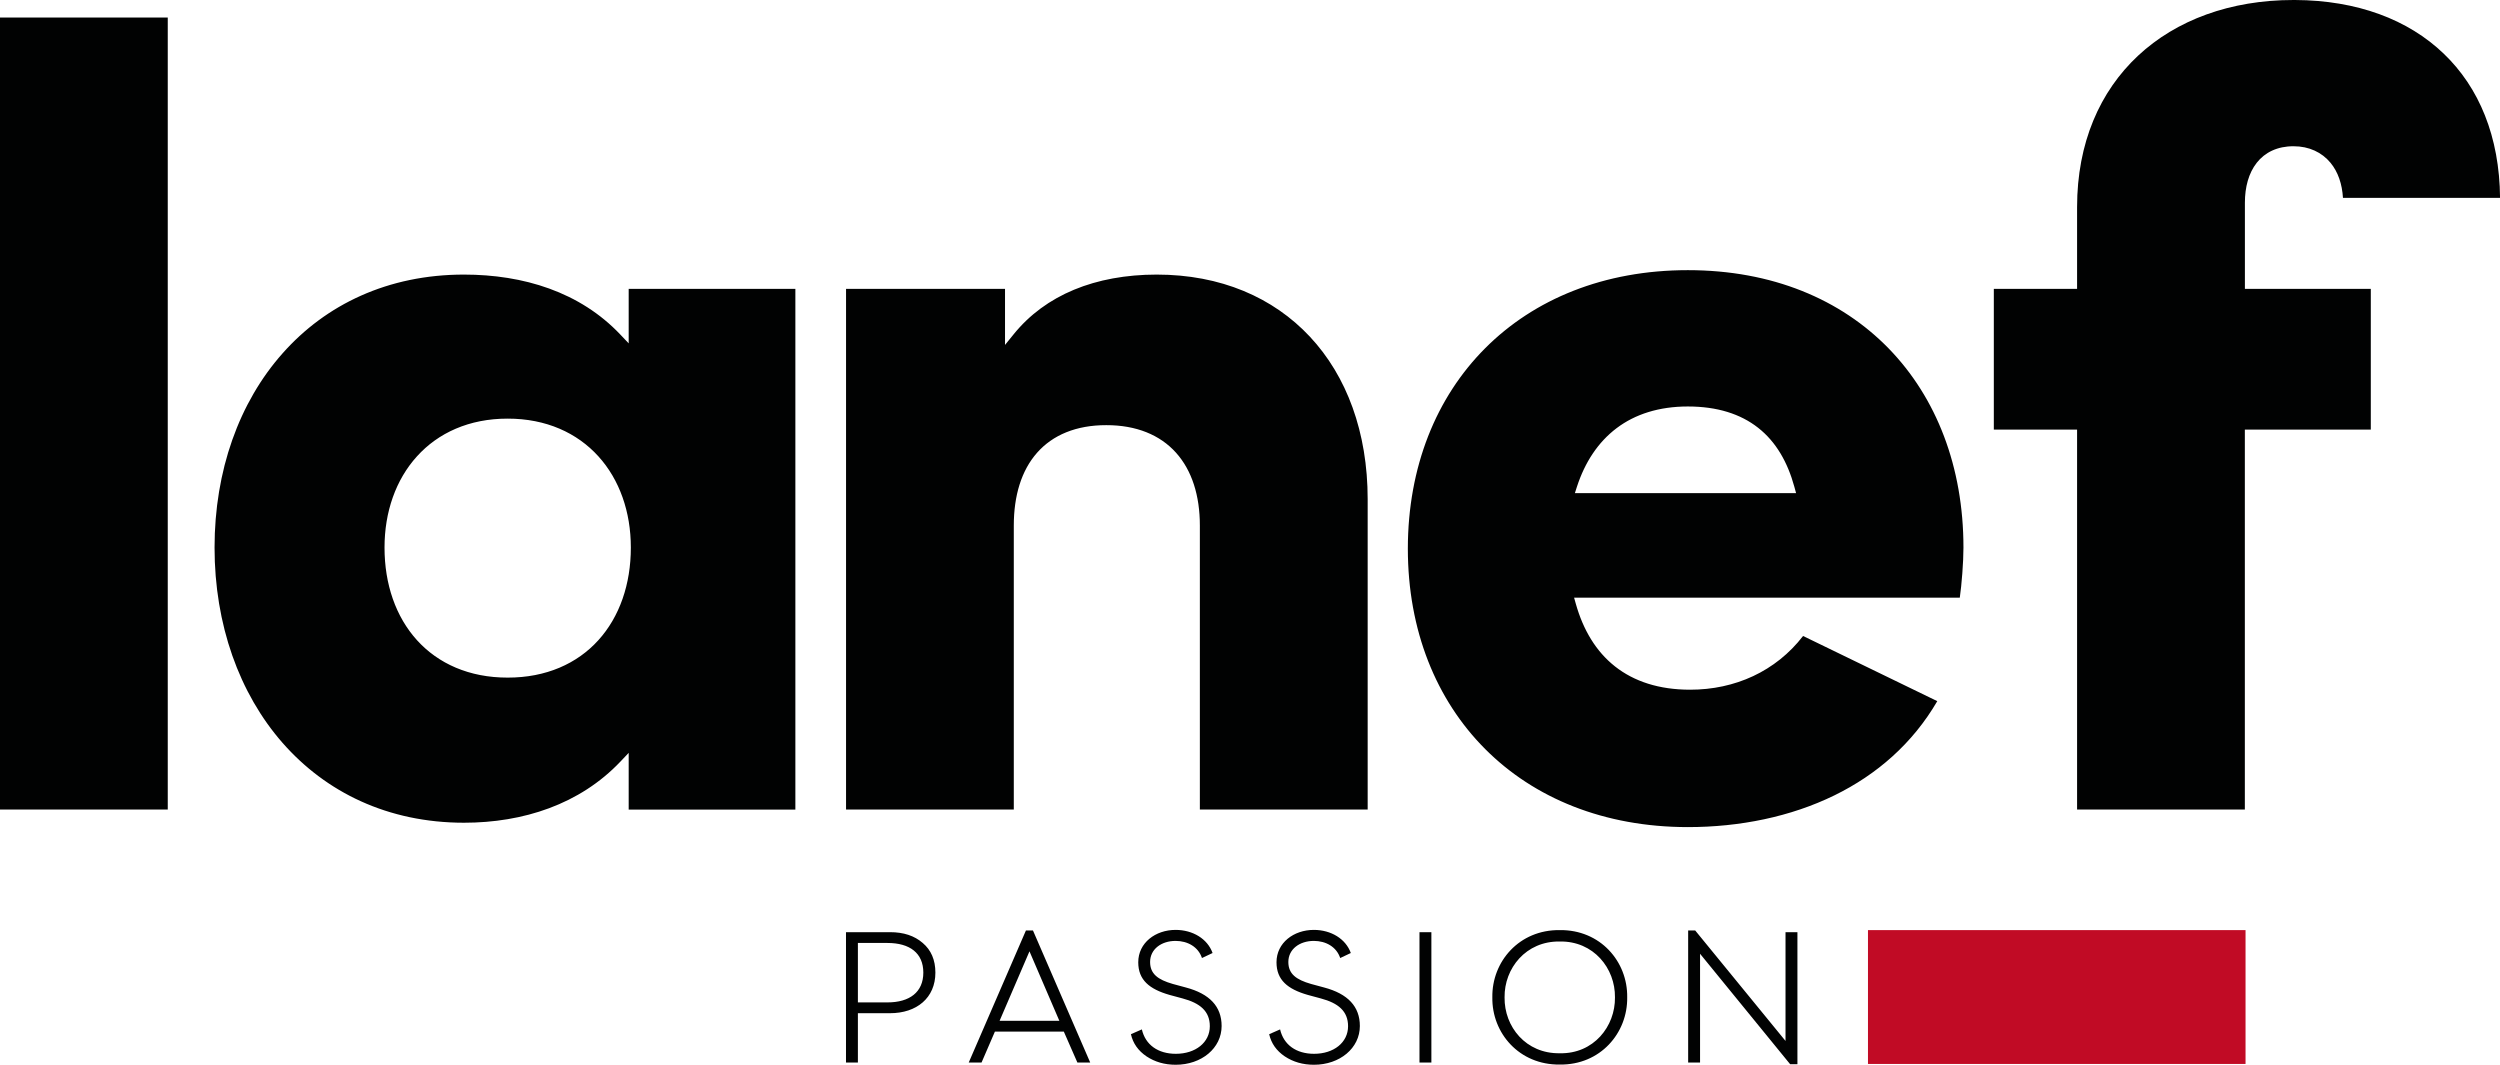 <?xml version="1.0" encoding="UTF-8" standalone="no"?><!DOCTYPE svg PUBLIC "-//W3C//DTD SVG 1.1//EN" "http://www.w3.org/Graphics/SVG/1.1/DTD/svg11.dtd"><svg width="100%" height="100%" viewBox="0 0 270 115" version="1.1" xmlns="http://www.w3.org/2000/svg" xmlns:xlink="http://www.w3.org/1999/xlink" xml:space="preserve" xmlns:serif="http://www.serif.com/" style="fill-rule:evenodd;clip-rule:evenodd;stroke-linejoin:round;stroke-miterlimit:2;"><rect id="rectangle" x="201.741" y="100.452" width="40.777" height="14.455" style="fill:#c10b25;fill-rule:nonzero;"/><path id="passion" d="M138.251,111.175C138.635,112.843 139.996,113.811 141.921,113.811C144.05,113.811 145.591,112.586 145.591,110.831C145.591,109.204 144.527,108.335 142.66,107.834L141.235,107.449C139.066,106.825 137.862,105.84 137.862,103.927C137.862,101.817 139.729,100.429 141.892,100.429C143.759,100.429 145.341,101.397 145.888,102.925L144.742,103.467C144.341,102.26 143.195,101.618 141.892,101.618C140.368,101.618 139.141,102.505 139.141,103.892C139.141,105.181 139.984,105.805 141.59,106.266L142.991,106.645C145.58,107.327 146.865,108.714 146.865,110.808C146.865,113.204 144.696,114.994 141.91,114.994C140.706,114.994 139.665,114.691 138.757,114.09C137.856,113.484 137.292,112.679 137.071,111.694L138.251,111.175ZM123.321,111.175C123.705,112.843 125.066,113.811 126.991,113.811C129.12,113.811 130.661,112.586 130.661,110.831C130.661,109.204 129.597,108.335 127.73,107.834L126.305,107.449C124.135,106.825 122.931,105.84 122.931,103.927C122.931,101.817 124.798,100.429 126.962,100.429C128.829,100.429 130.411,101.397 130.958,102.925L129.812,103.467C129.411,102.26 128.265,101.618 126.962,101.618C125.438,101.618 124.211,102.505 124.211,103.892C124.211,105.181 125.054,105.805 126.66,106.266L128.061,106.645C130.649,107.327 131.935,108.714 131.935,110.808C131.935,113.204 129.765,114.994 126.979,114.994C125.776,114.994 124.734,114.691 123.827,114.09C122.926,113.484 122.361,112.679 122.14,111.694L123.321,111.175ZM168.455,100.452C172.829,100.394 175.801,103.852 175.737,107.712C175.795,111.572 172.829,115.035 168.455,114.971C164.081,115.029 161.109,111.572 161.173,107.712C161.109,103.852 164.081,100.394 168.455,100.452ZM183.606,103.006L183.606,114.755L182.321,114.755L182.321,100.493L183.083,100.493L192.836,112.423L192.836,100.674L194.122,100.674L194.122,114.936L193.337,114.936L183.606,103.006ZM96.125,100.674C97.59,100.674 98.753,101.059 99.655,101.84C100.556,102.604 101.022,103.671 101.022,105.041C101.022,107.776 98.998,109.426 96.125,109.426L92.652,109.426L92.652,114.755L91.367,114.755L91.367,100.674L96.125,100.674ZM154.589,100.674L154.589,114.755L153.304,114.755L153.304,100.674L154.589,100.674ZM110.799,100.493L111.561,100.493L117.743,114.755L116.359,114.755L114.893,111.414L107.449,111.414L106.006,114.755L104.622,114.755L110.799,100.493ZM168.455,101.683C164.802,101.624 162.453,104.58 162.493,107.717C162.453,110.895 164.802,113.811 168.455,113.752C172.107,113.834 174.457,110.854 174.416,107.717C174.457,104.58 172.107,101.618 168.455,101.683ZM114.411,110.248L111.183,102.744L107.955,110.248L114.411,110.248ZM95.845,101.84L92.652,101.84L92.652,108.26L95.845,108.26C98.236,108.26 99.719,107.152 99.719,105.041C99.719,102.93 98.253,101.84 95.845,101.84Z" style="fill:#010202;fill-rule:nonzero;"/><path id="lanef" d="M182.286,29.177C173.236,29.177 165.692,32.302 160.399,37.608C155.107,42.914 152.053,50.419 152.047,59.252C152.047,68.086 155.107,75.59 160.399,80.896C165.692,86.202 173.236,89.321 182.286,89.327C187.898,89.327 193.383,88.214 198.117,85.899C202.695,83.66 206.563,80.295 209.226,75.724L194.732,68.686C191.789,72.505 187.369,74.494 182.524,74.488C179.18,74.488 176.475,73.596 174.422,71.975C172.363,70.354 170.979,68.016 170.188,65.211L170.002,64.546L211.658,64.546C211.861,63.159 212.053,60.704 212.053,59.141C212.053,50.424 209.139,42.944 203.98,37.638C198.815,32.331 191.394,29.177 182.286,29.177ZM23.172,59.136C23.172,67.444 25.83,74.879 30.512,80.225C35.2,85.572 41.9,88.849 50.101,88.855C56.504,88.855 62.617,86.872 66.997,82.26L67.898,81.31L67.898,87.438L85.9,87.438L85.9,31.195L67.898,31.195L67.898,37.084L66.997,36.133C62.629,31.521 56.516,29.655 50.101,29.655C41.9,29.661 35.194,32.88 30.512,38.168C25.824,43.451 23.172,50.827 23.172,59.136ZM119.477,45.917C122.722,45.911 125.287,46.973 127.009,48.891C128.73,50.809 129.585,53.526 129.585,56.757L129.585,87.426L147.708,87.426L147.708,53.917C147.708,46.669 145.44,40.611 141.473,36.366C137.507,32.122 131.836,29.655 124.921,29.655C118.29,29.661 112.904,31.859 109.473,36.104L108.542,37.253L108.542,31.195L91.373,31.195L91.373,87.432L109.49,87.432L109.49,56.762C109.49,53.532 110.31,50.815 112.003,48.897C113.695,46.978 116.237,45.911 119.477,45.917ZM247.86,0L247.701,0C240.884,0 235.05,2.157 230.915,6.012C226.786,9.866 224.325,15.434 224.325,22.367L224.325,31.195L215.333,31.195L215.333,46.395L224.325,46.395L224.325,87.432L242.443,87.432L242.443,46.395L256.047,46.395L256.047,31.195L242.449,31.195L242.449,21.895C242.449,20.209 242.85,18.699 243.728,17.58C244.606,16.454 245.979,15.784 247.706,15.796C249.376,15.79 250.766,16.46 251.685,17.568C252.511,18.559 252.953,19.889 253.04,21.37L270.006,21.37C269.948,14.746 267.743,9.452 263.916,5.79C260.067,2.099 254.564,0.032 247.86,0ZM18.118,1.895L0,1.895L0,87.426L18.118,87.426L18.118,1.895ZM45.035,49.282C47.321,46.751 50.677,45.206 54.829,45.212C58.982,45.206 62.338,46.757 64.624,49.282C66.916,51.806 68.131,55.293 68.131,59.136C68.131,63.095 66.916,66.611 64.624,69.141C62.338,71.672 58.976,73.188 54.829,73.182C50.682,73.188 47.327,71.672 45.035,69.141C42.743,66.611 41.528,63.1 41.528,59.136C41.528,55.287 42.743,51.806 45.035,49.282ZM170.089,53.252L170.31,52.564C171.165,49.935 172.584,47.76 174.591,46.244C176.597,44.728 179.18,43.9 182.286,43.9C185.444,43.9 187.974,44.699 189.888,46.209C191.801,47.713 193.063,49.905 193.796,52.593L193.976,53.258L170.089,53.258L170.089,53.252Z" style="fill:#010202;fill-rule:nonzero;"/></svg>